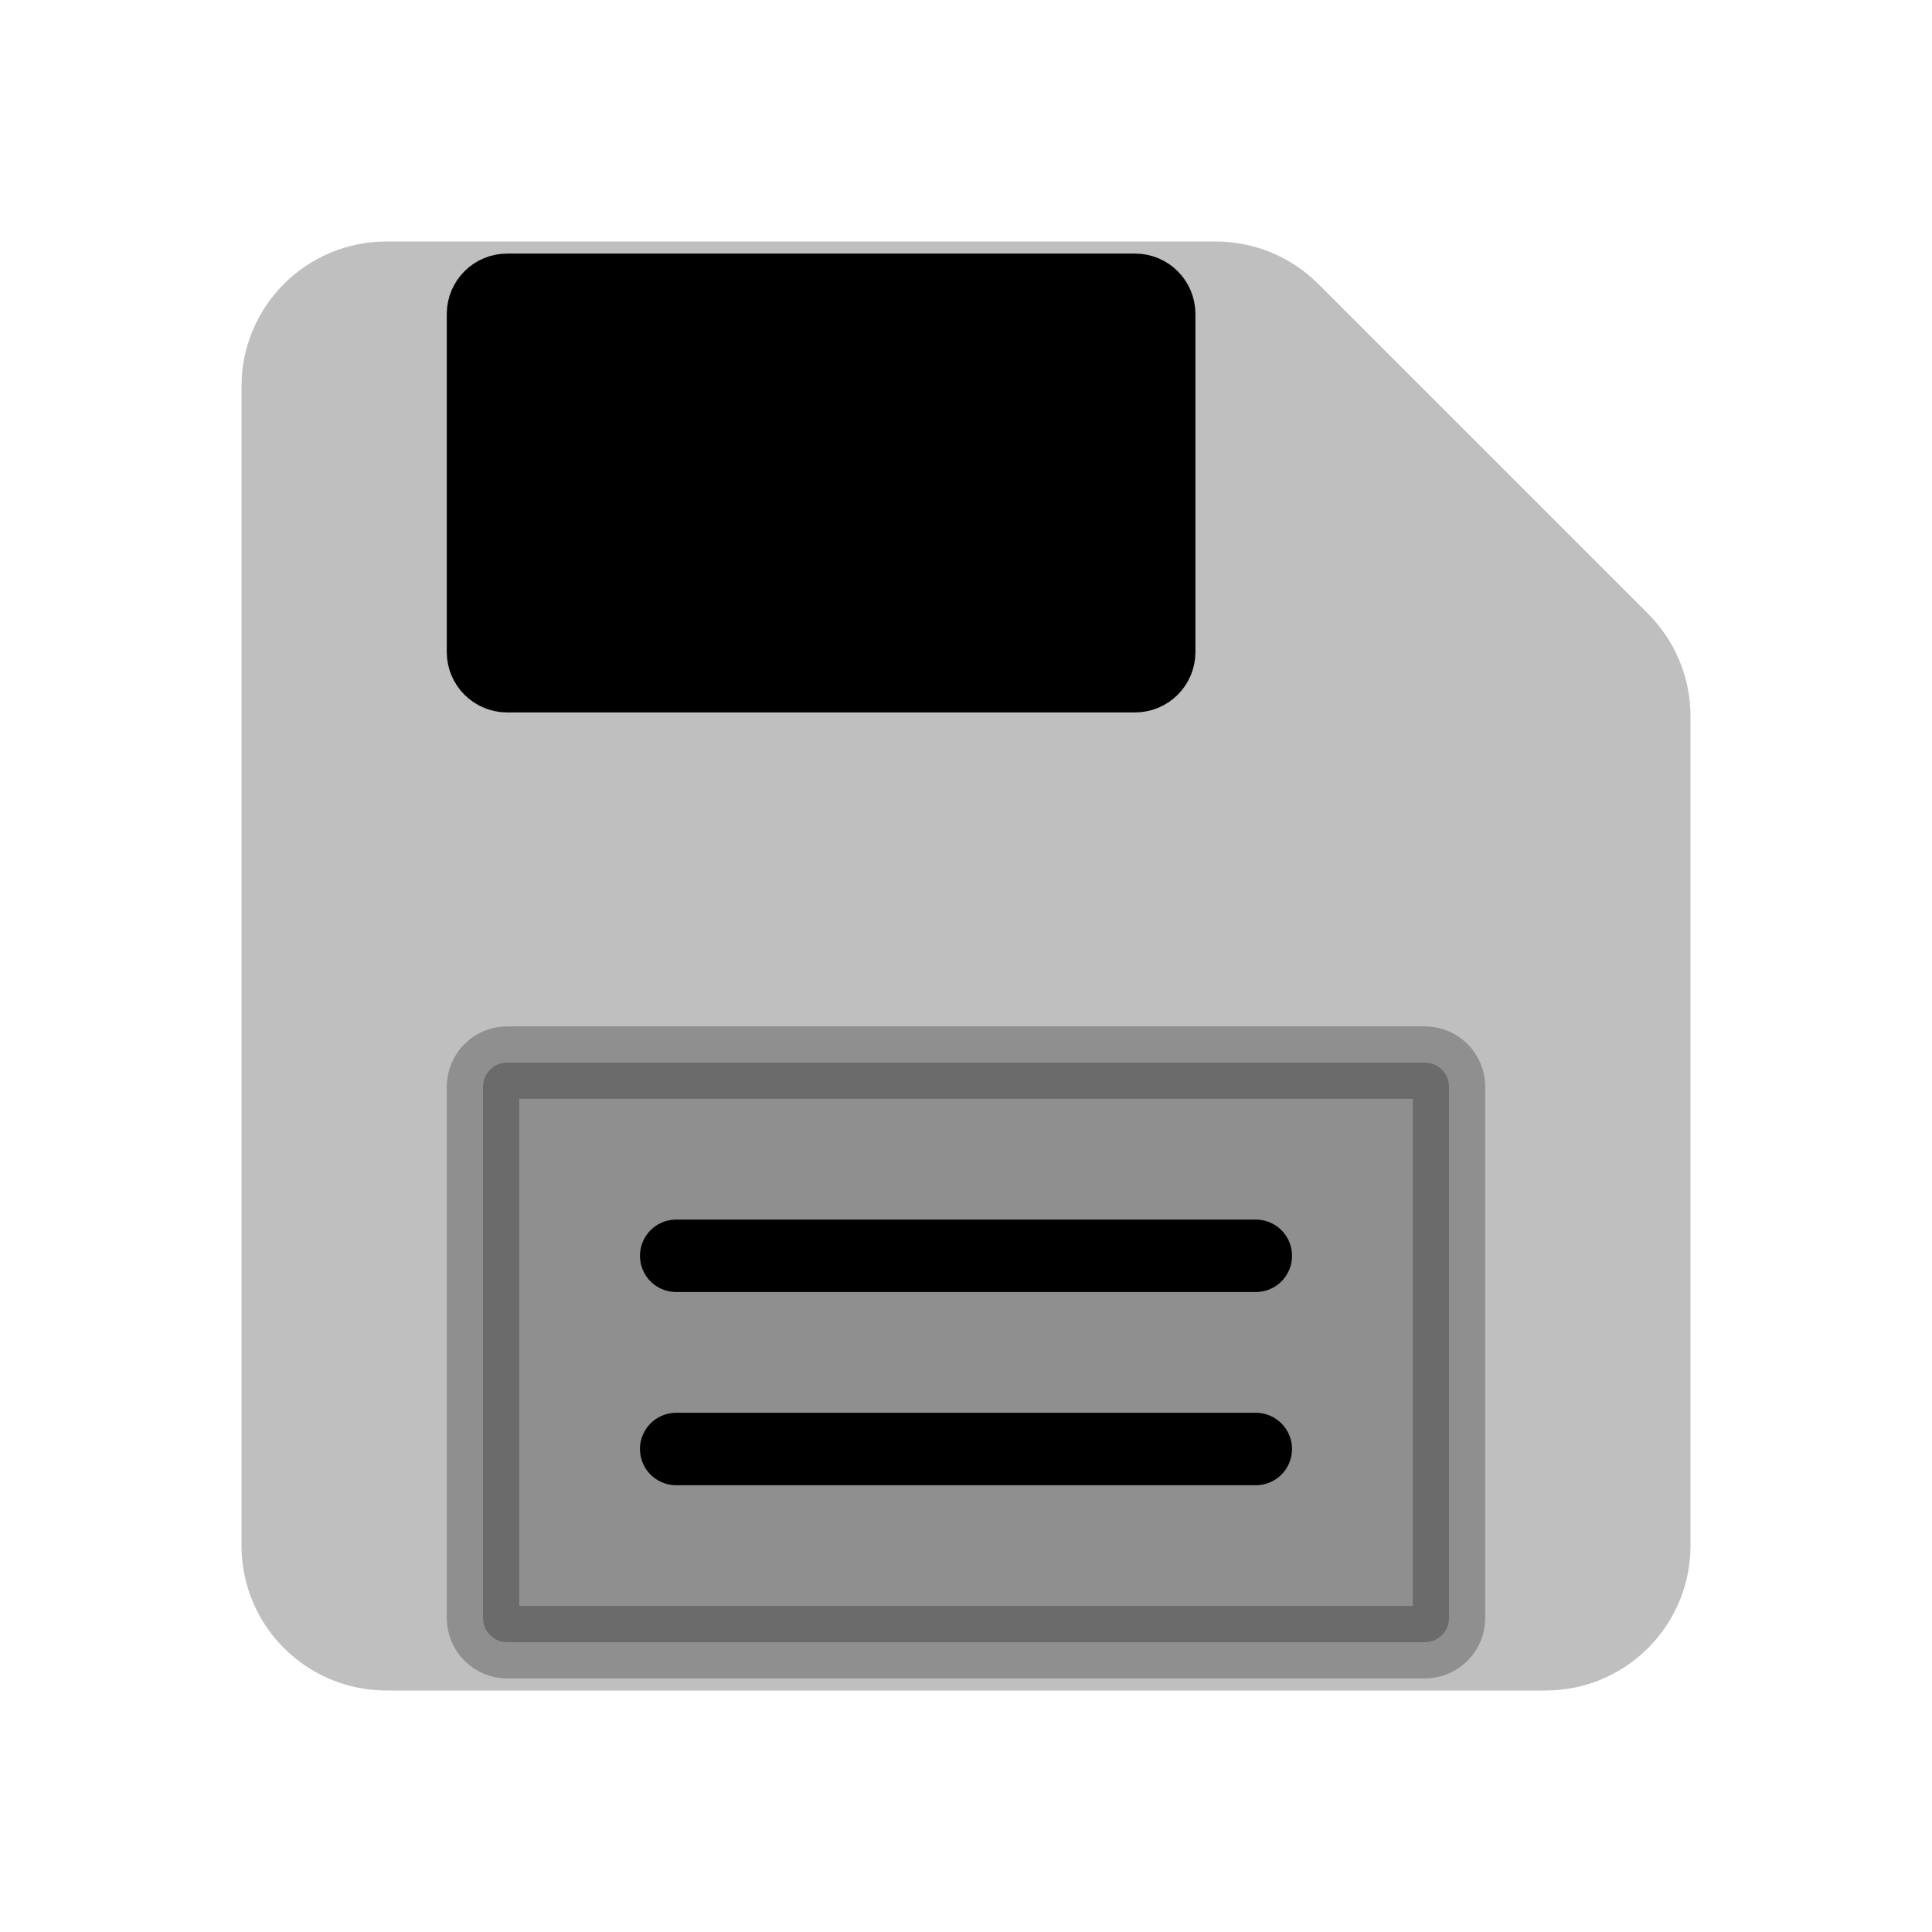 <svg viewBox="0 0 80 80" fill="none">
  <g opacity="0.25">
    <path fill-rule="evenodd" clip-rule="evenodd" d="M53.172 13.172C52.421 12.421 51.404 12 50.343 12H16C13.791 12 12 13.791 12 16V64C12 66.209 13.791 68 16 68H64C66.209 68 68 66.209 68 64V29.657C68 28.596 67.579 27.579 66.828 26.828L53.172 13.172Z" fill="currentColor" />
    <path d="M66.828 26.828L68.243 25.414L66.828 26.828ZM53.172 13.172L51.757 14.586L53.172 13.172ZM16 14H50.343V10H16V14ZM14 64V16H10V64H14ZM64 66H16V70H64V66ZM66 29.657V64H70V29.657H66ZM51.757 14.586L65.414 28.243L68.243 25.414L54.586 11.757L51.757 14.586ZM70 29.657C70 28.066 69.368 26.539 68.243 25.414L65.414 28.243C65.789 28.618 66 29.126 66 29.657H70ZM64 70C67.314 70 70 67.314 70 64H66C66 65.105 65.105 66 64 66V70ZM10 64C10 67.314 12.686 70 16 70V66C14.895 66 14 65.105 14 64H10ZM50.343 14C50.874 14 51.382 14.211 51.757 14.586L54.586 11.757C53.461 10.632 51.934 10 50.343 10V14ZM16 10C12.686 10 10 12.686 10 16H14C14 14.895 14.895 14 16 14V10Z" fill="currentColor" />
  </g>
  <path opacity="0.25" d="M59 44H21C20.448 44 20 44.448 20 45V67C20 67.552 20.448 68 21 68H59C59.552 68 60 67.552 60 67V45C60 44.448 59.552 44 59 44Z" fill="currentColor" stroke="currentColor" stroke-width="3" stroke-linecap="round" stroke-linejoin="round" />
  <path d="M28 52H52" stroke="currentColor" stroke-width="3" stroke-linecap="round" stroke-linejoin="round" />
  <path d="M28 60H52" stroke="currentColor" stroke-width="3" stroke-linecap="round" stroke-linejoin="round" />
  <path d="M48 27V13C48 12.448 47.552 12 47 12H21C20.448 12 20 12.448 20 13V27C20 27.552 20.448 28 21 28H47C47.552 28 48 27.552 48 27Z" fill="currentColor" stroke="currentColor" stroke-width="3" stroke-linecap="round" stroke-linejoin="round" />
</svg>